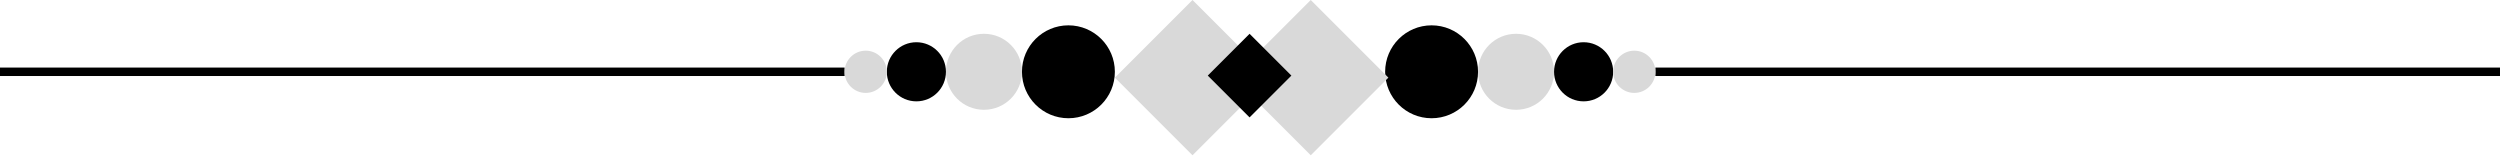 <svg width="296" height="19" viewBox="0 0 296 19" fill="none" xmlns="http://www.w3.org/2000/svg">
<line y1="8.5" x2="100" y2="8.5" stroke="black"/>
<line x1="196" y1="8.5" x2="296" y2="8.5" stroke="black"/>
<circle cx="126.5" cy="8.5" r="5.5" fill="black"/>
<circle cx="169.5" cy="8.5" r="5.5" fill="black"/>
<circle cx="179.5" cy="8.5" r="4.5" fill="#D9D9D9"/>
<circle cx="116.5" cy="8.5" r="4.5" fill="#D9D9D9"/>
<circle cx="108.5" cy="8.5" r="3.5" fill="black"/>
<circle cx="102.5" cy="8.5" r="2.5" fill="#D9D9D9"/>
<circle cx="187.5" cy="8.5" r="3.5" fill="black"/>
<circle cx="193.5" cy="8.5" r="2.5" fill="#D9D9D9"/>
<rect x="132" y="9.192" width="13" height="13" transform="rotate(-45 132 9.192)" fill="#D9D9D9"/>
<rect x="146" y="9.192" width="13" height="13" transform="rotate(-45 146 9.192)" fill="#D9D9D9"/>
<rect x="143" y="8.95" width="7" height="7" transform="rotate(-45 143 8.95)" fill="black"/>
</svg>
